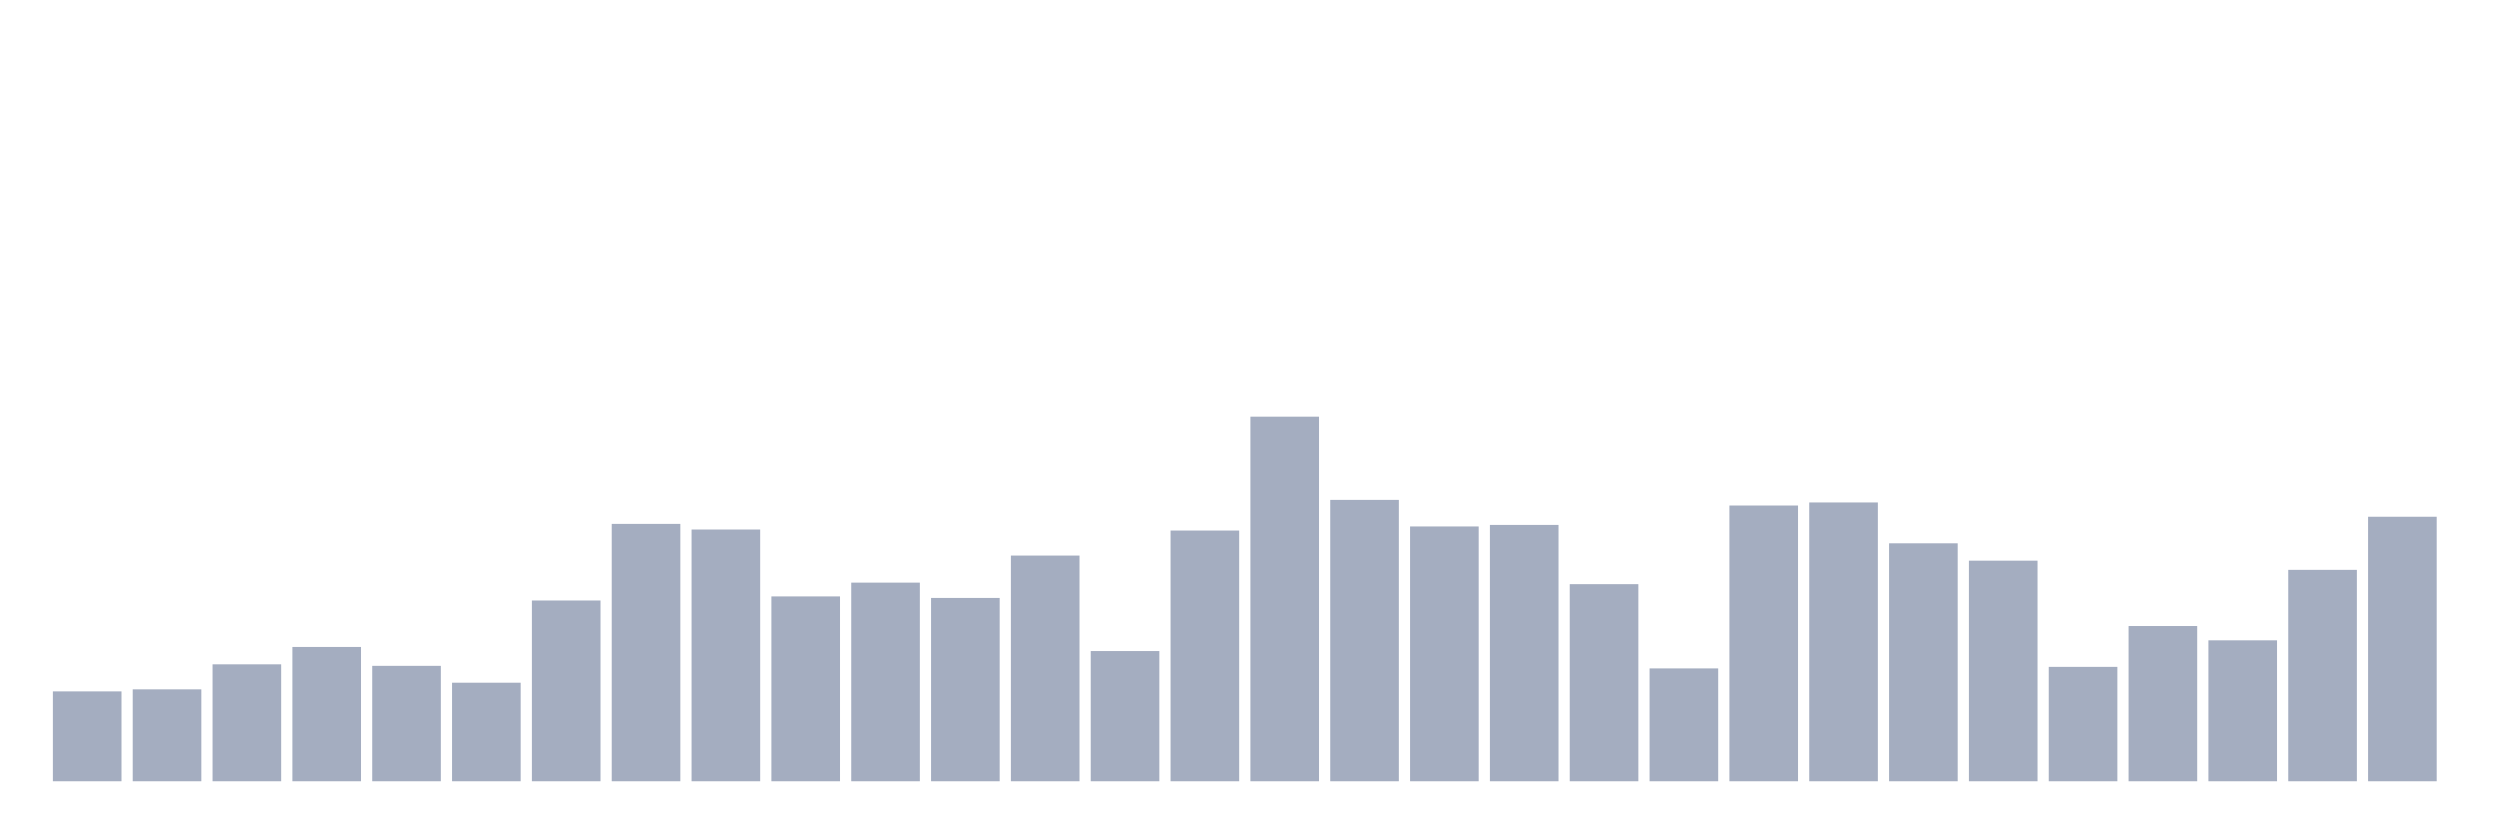 <svg xmlns="http://www.w3.org/2000/svg" viewBox="0 0 480 160"><g transform="translate(10,10)"><rect class="bar" x="0.153" width="13.175" y="122.745" height="17.255" fill="rgb(164,173,192)"></rect><rect class="bar" x="15.482" width="13.175" y="122.353" height="17.647" fill="rgb(164,173,192)"></rect><rect class="bar" x="30.81" width="13.175" y="117.549" height="22.451" fill="rgb(164,173,192)"></rect><rect class="bar" x="46.138" width="13.175" y="114.216" height="25.784" fill="rgb(164,173,192)"></rect><rect class="bar" x="61.466" width="13.175" y="117.843" height="22.157" fill="rgb(164,173,192)"></rect><rect class="bar" x="76.794" width="13.175" y="121.078" height="18.922" fill="rgb(164,173,192)"></rect><rect class="bar" x="92.123" width="13.175" y="105.294" height="34.706" fill="rgb(164,173,192)"></rect><rect class="bar" x="107.451" width="13.175" y="90.588" height="49.412" fill="rgb(164,173,192)"></rect><rect class="bar" x="122.779" width="13.175" y="91.667" height="48.333" fill="rgb(164,173,192)"></rect><rect class="bar" x="138.107" width="13.175" y="104.51" height="35.49" fill="rgb(164,173,192)"></rect><rect class="bar" x="153.436" width="13.175" y="101.863" height="38.137" fill="rgb(164,173,192)"></rect><rect class="bar" x="168.764" width="13.175" y="104.804" height="35.196" fill="rgb(164,173,192)"></rect><rect class="bar" x="184.092" width="13.175" y="96.667" height="43.333" fill="rgb(164,173,192)"></rect><rect class="bar" x="199.42" width="13.175" y="115" height="25" fill="rgb(164,173,192)"></rect><rect class="bar" x="214.748" width="13.175" y="91.863" height="48.137" fill="rgb(164,173,192)"></rect><rect class="bar" x="230.077" width="13.175" y="70" height="70" fill="rgb(164,173,192)"></rect><rect class="bar" x="245.405" width="13.175" y="85.98" height="54.02" fill="rgb(164,173,192)"></rect><rect class="bar" x="260.733" width="13.175" y="91.078" height="48.922" fill="rgb(164,173,192)"></rect><rect class="bar" x="276.061" width="13.175" y="90.784" height="49.216" fill="rgb(164,173,192)"></rect><rect class="bar" x="291.39" width="13.175" y="102.157" height="37.843" fill="rgb(164,173,192)"></rect><rect class="bar" x="306.718" width="13.175" y="118.333" height="21.667" fill="rgb(164,173,192)"></rect><rect class="bar" x="322.046" width="13.175" y="87.059" height="52.941" fill="rgb(164,173,192)"></rect><rect class="bar" x="337.374" width="13.175" y="86.471" height="53.529" fill="rgb(164,173,192)"></rect><rect class="bar" x="352.702" width="13.175" y="94.314" height="45.686" fill="rgb(164,173,192)"></rect><rect class="bar" x="368.031" width="13.175" y="97.647" height="42.353" fill="rgb(164,173,192)"></rect><rect class="bar" x="383.359" width="13.175" y="118.039" height="21.961" fill="rgb(164,173,192)"></rect><rect class="bar" x="398.687" width="13.175" y="110.196" height="29.804" fill="rgb(164,173,192)"></rect><rect class="bar" x="414.015" width="13.175" y="112.941" height="27.059" fill="rgb(164,173,192)"></rect><rect class="bar" x="429.344" width="13.175" y="99.412" height="40.588" fill="rgb(164,173,192)"></rect><rect class="bar" x="444.672" width="13.175" y="89.216" height="50.784" fill="rgb(164,173,192)"></rect></g></svg>
